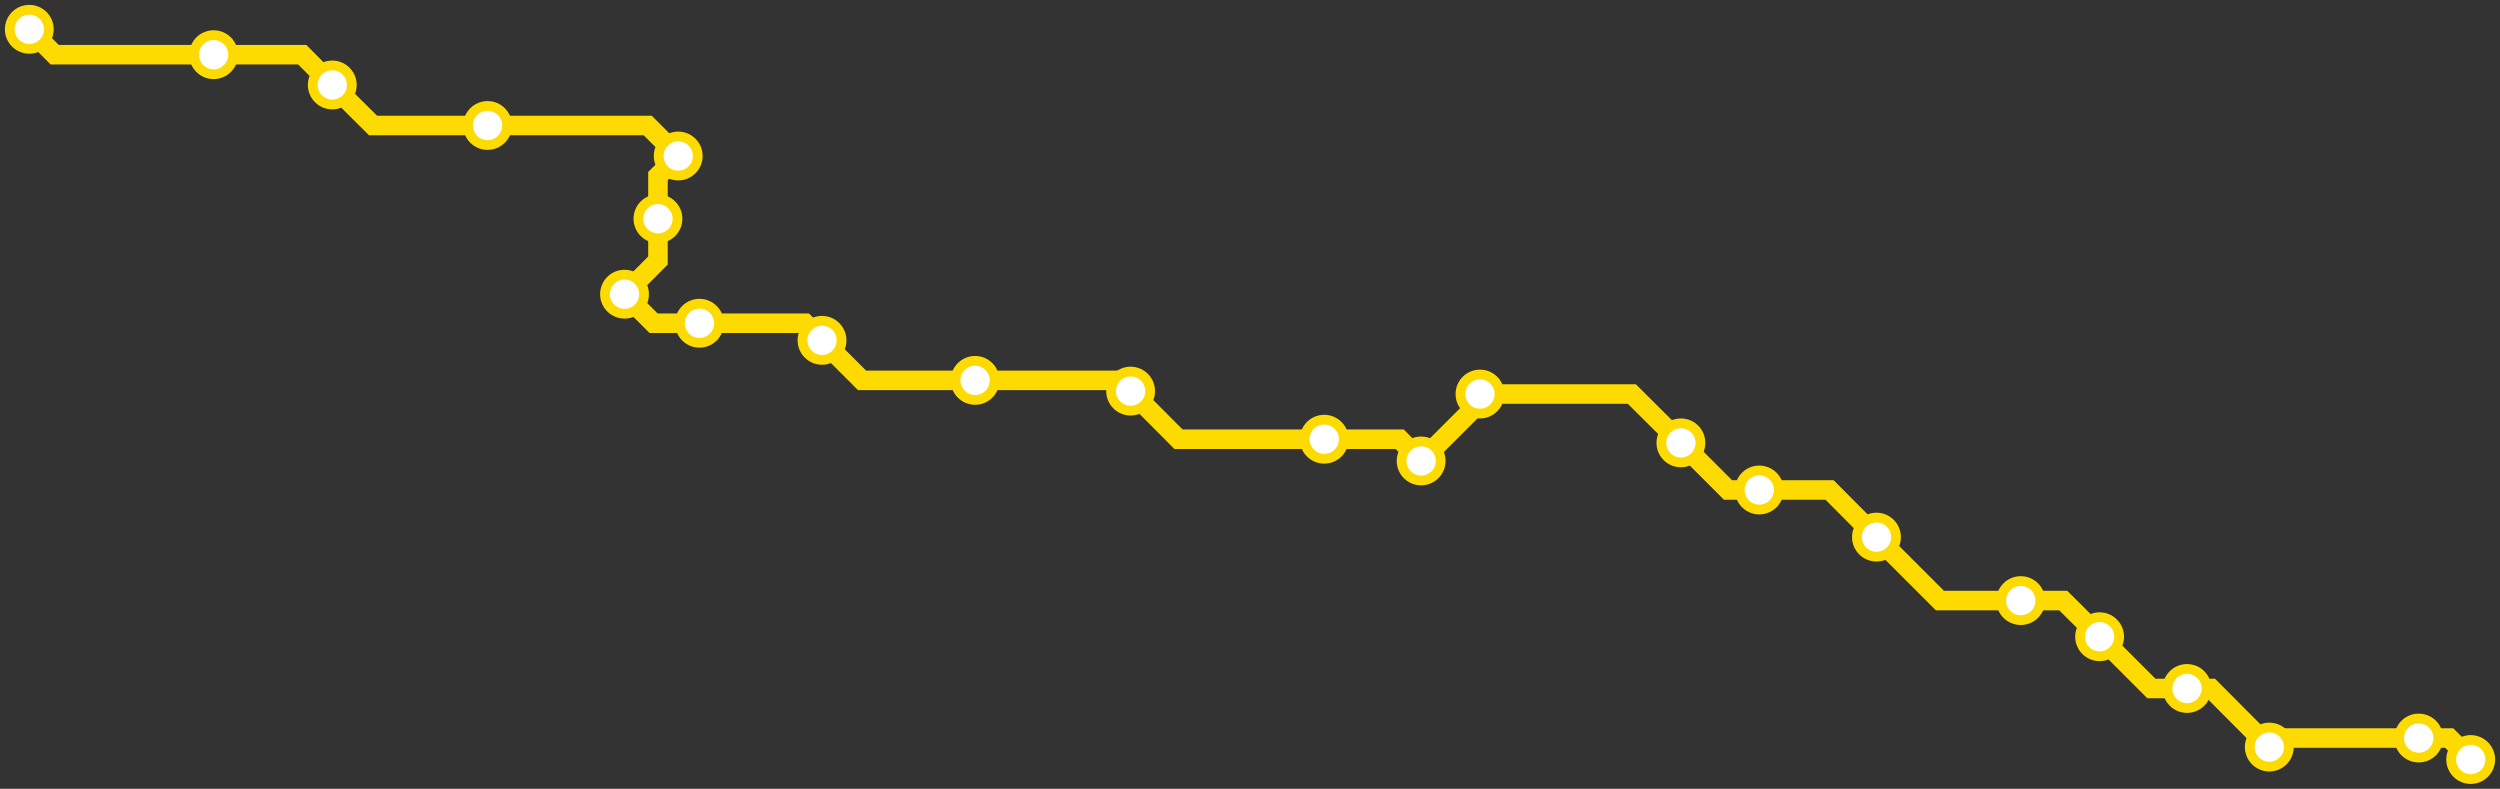 <svg width="1024.0" height="323.1" xmlns="http://www.w3.org/2000/svg">
<rect width="100%" height="100%" fill="#333333" stroke="none"/>
<path d="M1012.0 311.1 L1003.2 302.3 L990.7 302.3 L933.2 302.3 L929.5 306.0 L905.6 282.0 L895.8 282.0 L881.2 282.0 L860.0 260.8 L845.1 246.0 L827.7 246.0 L794.6 246.0 L768.6 220.0 L749.4 200.7 L720.6 200.7 L707.8 200.7 L688.5 181.4 L668.4 161.4 L606.2 161.4 L606.2 164.7 L582.1 188.8 L573.3 179.9 L542.4 179.9 L482.7 179.9 L463.1 160.2 L458.6 155.8 L399.4 155.8 L353.1 155.8 L336.7 139.4 L329.7 132.4 L286.5 132.4 L267.7 132.4 L255.8 120.5 L269.5 106.7 L269.5 89.6 L269.5 72.1 L277.8 63.9 L265.3 51.4 L199.7 51.4 L152.8 51.4 L136.1 34.8 L123.8 22.4 L87.5 22.4 L22.4 22.4 L12.0 12.0 " />
<circle cx="1012.0" cy="311.1" r="8" />
<circle cx="990.7" cy="302.3" r="8" />
<circle cx="929.5" cy="306.0" r="8" />
<circle cx="895.8" cy="282.0" r="8" />
<circle cx="860.0" cy="260.8" r="8" />
<circle cx="827.7" cy="246.0" r="8" />
<circle cx="768.6" cy="220.0" r="8" />
<circle cx="720.6" cy="200.7" r="8" />
<circle cx="688.5" cy="181.4" r="8" />
<circle cx="606.2" cy="161.4" r="8" />
<circle cx="582.1" cy="188.8" r="8" />
<circle cx="542.4" cy="179.9" r="8" />
<circle cx="463.1" cy="160.2" r="8" />
<circle cx="399.4" cy="155.8" r="8" />
<circle cx="336.7" cy="139.4" r="8" />
<circle cx="286.5" cy="132.4" r="8" />
<circle cx="255.8" cy="120.5" r="8" />
<circle cx="269.5" cy="89.6" r="8" />
<circle cx="277.8" cy="63.9" r="8" />
<circle cx="199.7" cy="51.4" r="8" />
<circle cx="136.1" cy="34.8" r="8" />
<circle cx="87.5" cy="22.4" r="8" />
<circle cx="12.0" cy="12.0" r="8" />
<style>
circle {
fill: white;
stroke: #FEDB00;
stroke-width: 4;
}
path {
fill: none;
stroke: #FEDB00;
stroke-width: 8;
}</style>
</svg>